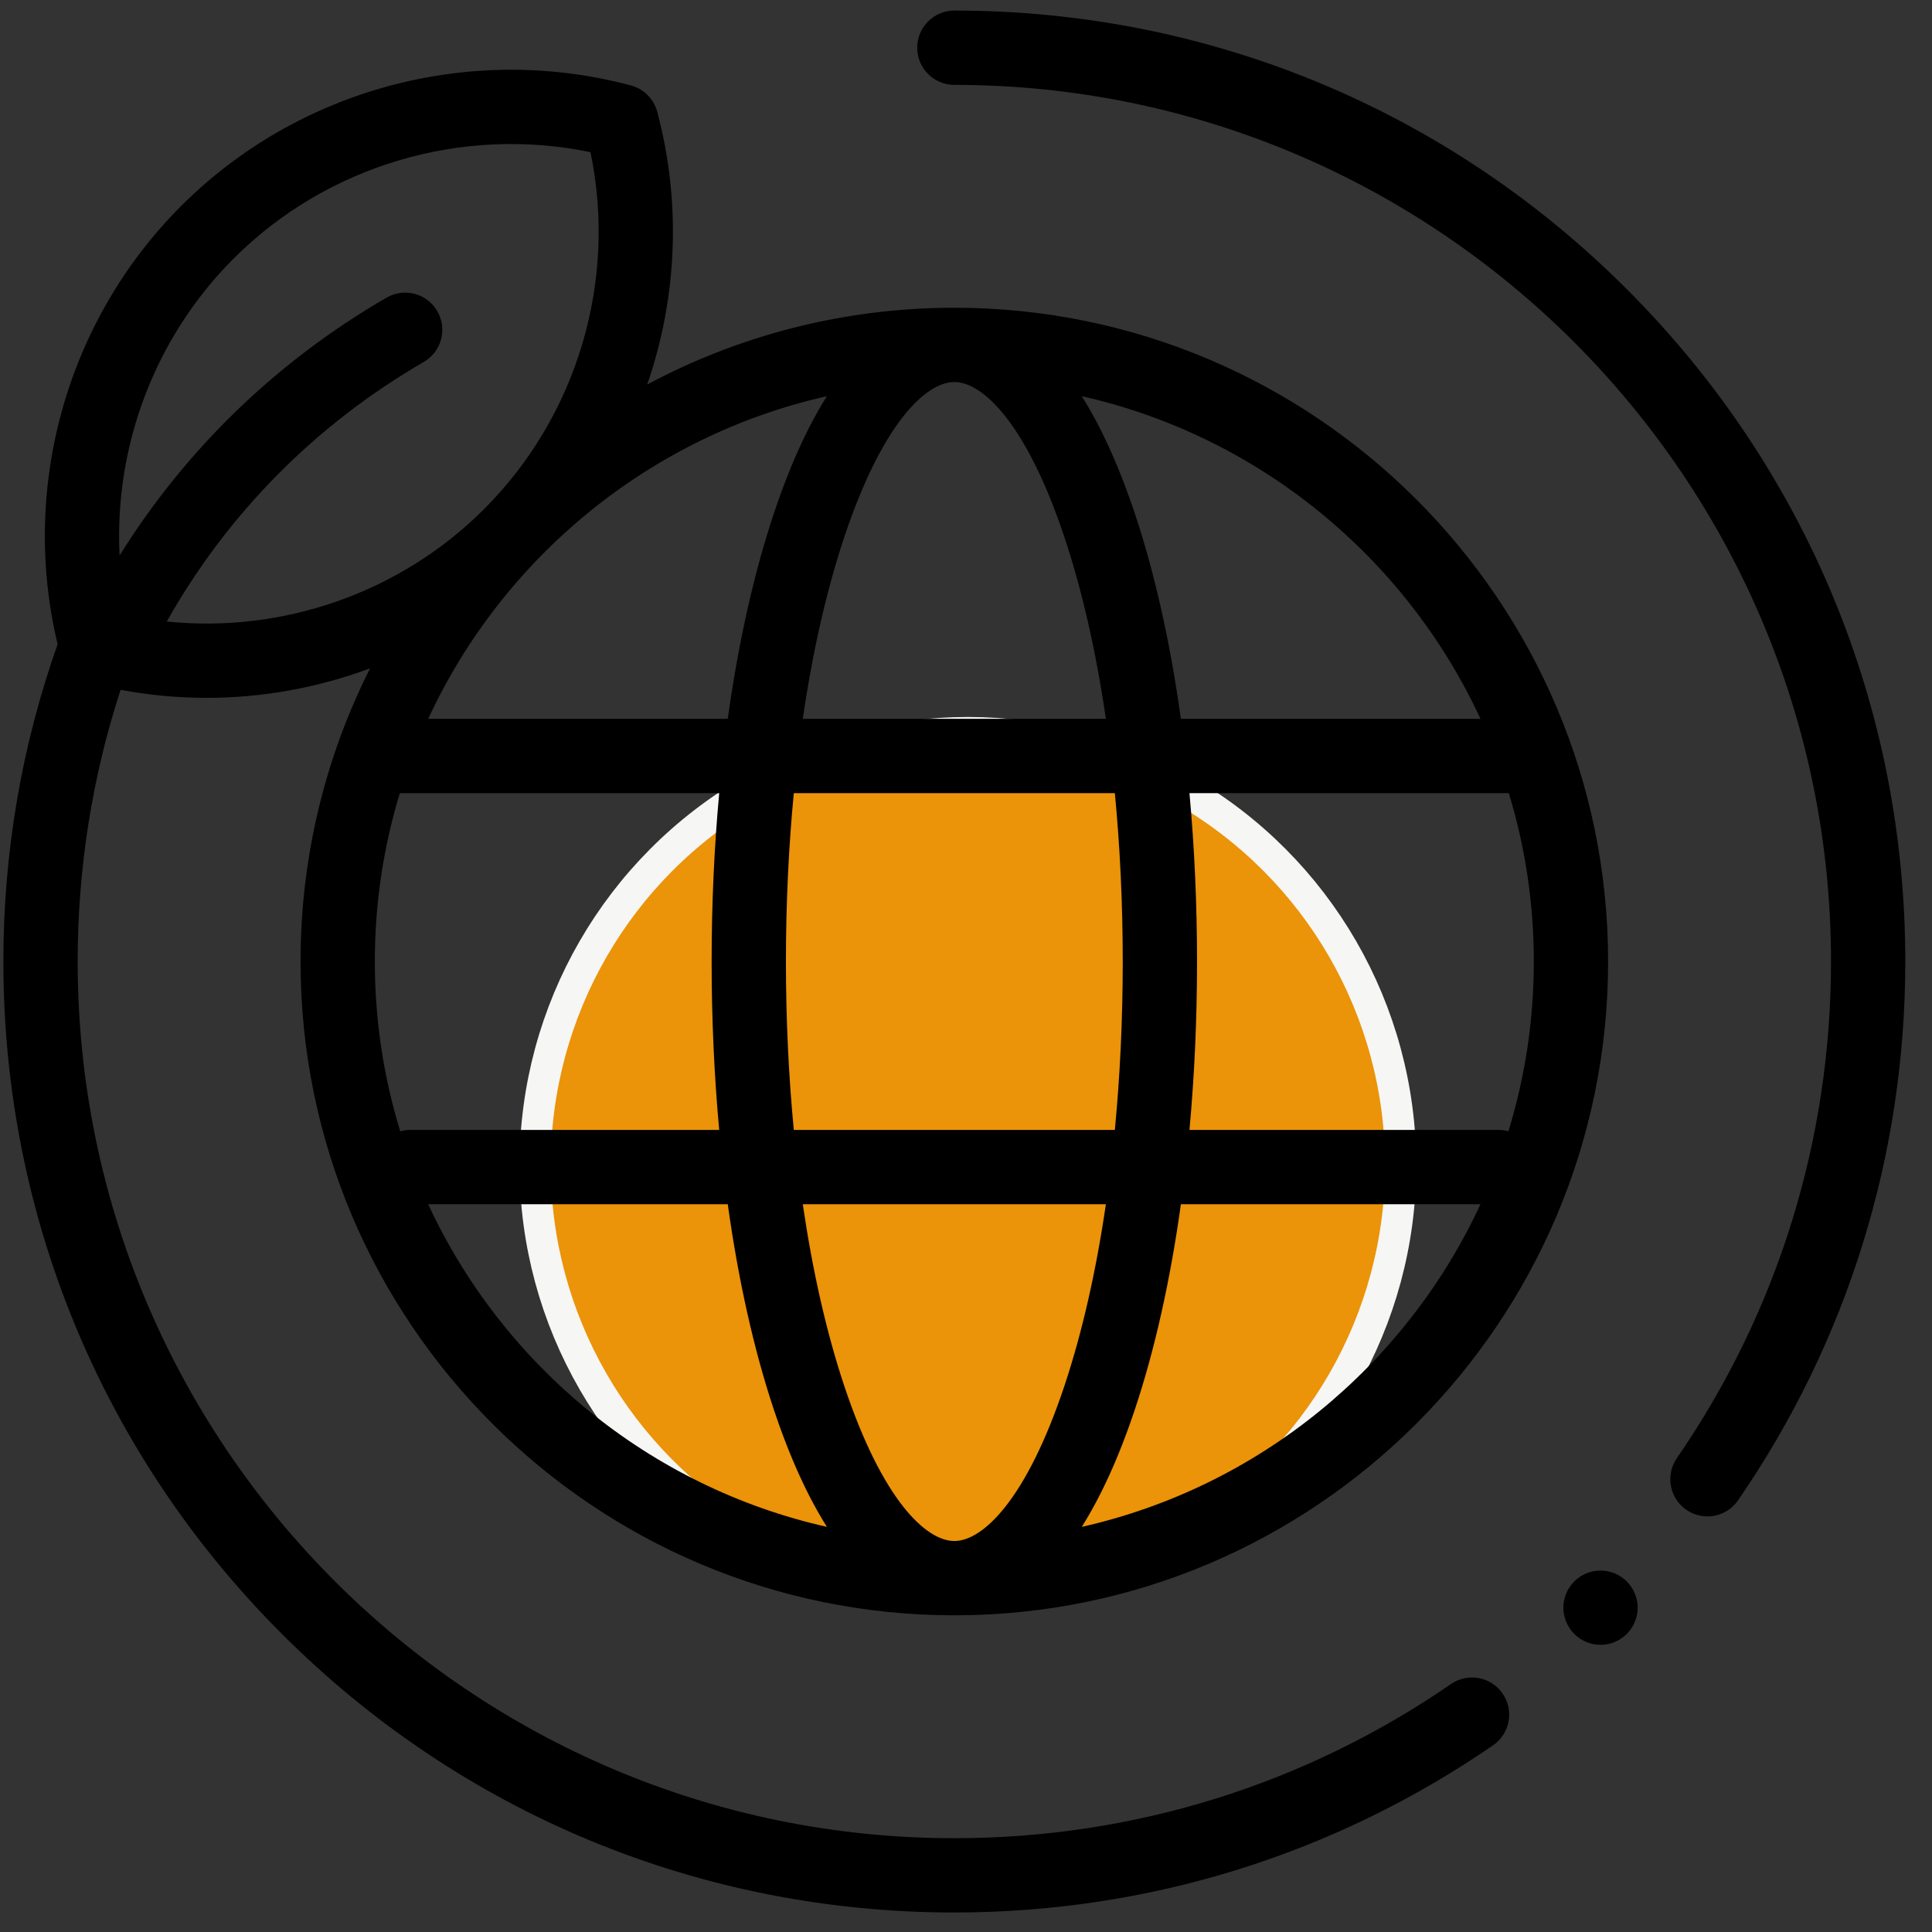 <svg width="62" height="62" viewBox="0 0 62 62" fill="none" xmlns="http://www.w3.org/2000/svg">
<rect x="0" y="0" width="62" height="62" fill="#333333" stroke="none"/>
<circle cx="31.061" cy="37.396" r="13.887" fill="#EB9309" stroke="#F6F6F4"/>
<g clip-path="url(#clip0_411_318)">
<path d="M52.205 9.278C46.441 3.514 38.777 0.339 30.626 0.339C29.967 0.339 29.434 0.873 29.434 1.532C29.434 2.19 29.967 2.724 30.626 2.724C46.138 2.724 58.759 15.344 58.759 30.857C58.759 36.584 57.048 42.096 53.812 46.794C53.439 47.336 53.575 48.079 54.118 48.452C54.324 48.594 54.56 48.663 54.793 48.663C55.172 48.663 55.544 48.482 55.776 48.146C59.287 43.048 61.143 37.07 61.143 30.857C61.143 22.705 57.969 15.042 52.205 9.278Z" fill="black"/>
<path d="M46.563 54.043C41.865 57.279 36.353 58.99 30.626 58.99C15.113 58.99 2.493 46.369 2.493 30.857C2.493 27.869 2.956 24.942 3.87 22.137C4.786 22.309 5.71 22.395 6.63 22.395C8.425 22.395 10.203 22.07 11.876 21.448C10.449 24.279 9.645 27.476 9.645 30.857C9.645 42.425 19.057 51.837 30.626 51.837C42.194 51.837 51.606 42.425 51.606 30.857C51.606 19.288 42.194 9.876 30.626 9.876C27.066 9.876 23.71 10.768 20.77 12.339C21.73 9.56 21.872 6.511 21.091 3.586C20.981 3.174 20.66 2.852 20.247 2.742C15.103 1.369 9.572 2.851 5.811 6.612C2.141 10.282 0.642 15.638 1.849 20.675C0.694 23.938 0.108 27.36 0.108 30.857C0.108 39.008 3.283 46.672 9.047 52.435C14.811 58.2 22.474 61.374 30.626 61.374C36.839 61.374 42.817 59.518 47.916 56.007C48.458 55.633 48.595 54.891 48.221 54.349C47.848 53.806 47.105 53.67 46.563 54.043ZM34.159 17.241C34.727 18.945 35.175 20.918 35.489 23.068H25.762C26.077 20.918 26.524 18.945 27.092 17.241C28.316 13.569 29.72 12.26 30.626 12.26C31.531 12.26 32.935 13.569 34.159 17.241ZM49.222 30.857C49.222 32.752 48.936 34.581 48.407 36.305C48.306 36.277 48.2 36.261 48.09 36.261H38.171C38.331 34.52 38.414 32.706 38.414 30.857C38.414 29.007 38.331 27.193 38.171 25.453H48.42C48.941 27.163 49.222 28.978 49.222 30.857ZM36.03 30.857C36.03 32.714 35.943 34.529 35.777 36.261H25.474C25.308 34.529 25.221 32.714 25.221 30.857C25.221 28.999 25.308 27.184 25.474 25.453H35.777C35.943 27.184 36.03 28.999 36.03 30.857ZM30.626 49.453C29.72 49.453 28.316 48.145 27.092 44.472C26.524 42.768 26.077 40.795 25.762 38.645H35.489C35.175 40.795 34.727 42.768 34.159 44.472C32.935 48.145 31.531 49.453 30.626 49.453ZM12.844 36.305C12.315 34.581 12.029 32.752 12.029 30.857C12.029 28.978 12.31 27.163 12.831 25.453H23.08C22.92 27.193 22.837 29.007 22.837 30.857C22.837 32.706 22.92 34.52 23.08 36.261H13.162C13.052 36.261 12.945 36.277 12.844 36.305ZM24.831 16.487C24.19 18.41 23.692 20.642 23.355 23.068H13.741C16.139 17.892 20.848 13.996 26.536 12.714C25.944 13.654 25.365 14.884 24.831 16.487ZM13.741 38.645H23.355C23.692 41.071 24.19 43.304 24.83 45.226C25.365 46.83 25.944 48.059 26.536 48.999C20.848 47.718 16.138 43.822 13.741 38.645ZM34.715 48.999C35.307 48.059 35.886 46.83 36.421 45.226C37.062 43.304 37.559 41.071 37.896 38.645H47.51C45.113 43.822 40.404 47.718 34.715 48.999ZM47.51 23.068H37.896C37.559 20.642 37.062 18.41 36.421 16.487C35.886 14.884 35.307 13.654 34.715 12.714C40.404 13.996 45.113 17.892 47.51 23.068ZM7.497 8.298C10.492 5.303 14.825 4.027 18.95 4.884C19.807 9.009 18.531 13.341 15.536 16.336C12.847 19.025 9.079 20.327 5.352 19.945C7.303 16.483 10.129 13.623 13.6 11.615C14.169 11.286 14.364 10.556 14.034 9.986C13.705 9.416 12.976 9.222 12.406 9.551C8.885 11.588 5.963 14.418 3.837 17.826C3.663 14.316 4.966 10.829 7.497 8.298Z" fill="black"/>
<path d="M51.362 50.401C51.049 50.401 50.741 50.528 50.52 50.75C50.298 50.972 50.17 51.279 50.17 51.593C50.17 51.906 50.298 52.214 50.52 52.436C50.741 52.657 51.049 52.785 51.362 52.785C51.676 52.785 51.984 52.657 52.205 52.436C52.427 52.214 52.555 51.906 52.555 51.593C52.555 51.279 52.427 50.972 52.205 50.75C51.984 50.528 51.676 50.401 51.362 50.401Z" fill="black"/>
</g>
<defs>
<clipPath id="clip0_411_318">
<rect width="61.034" height="61.034" fill="white" transform="translate(0.108 0.339)"/>
</clipPath>
</defs>
</svg>
